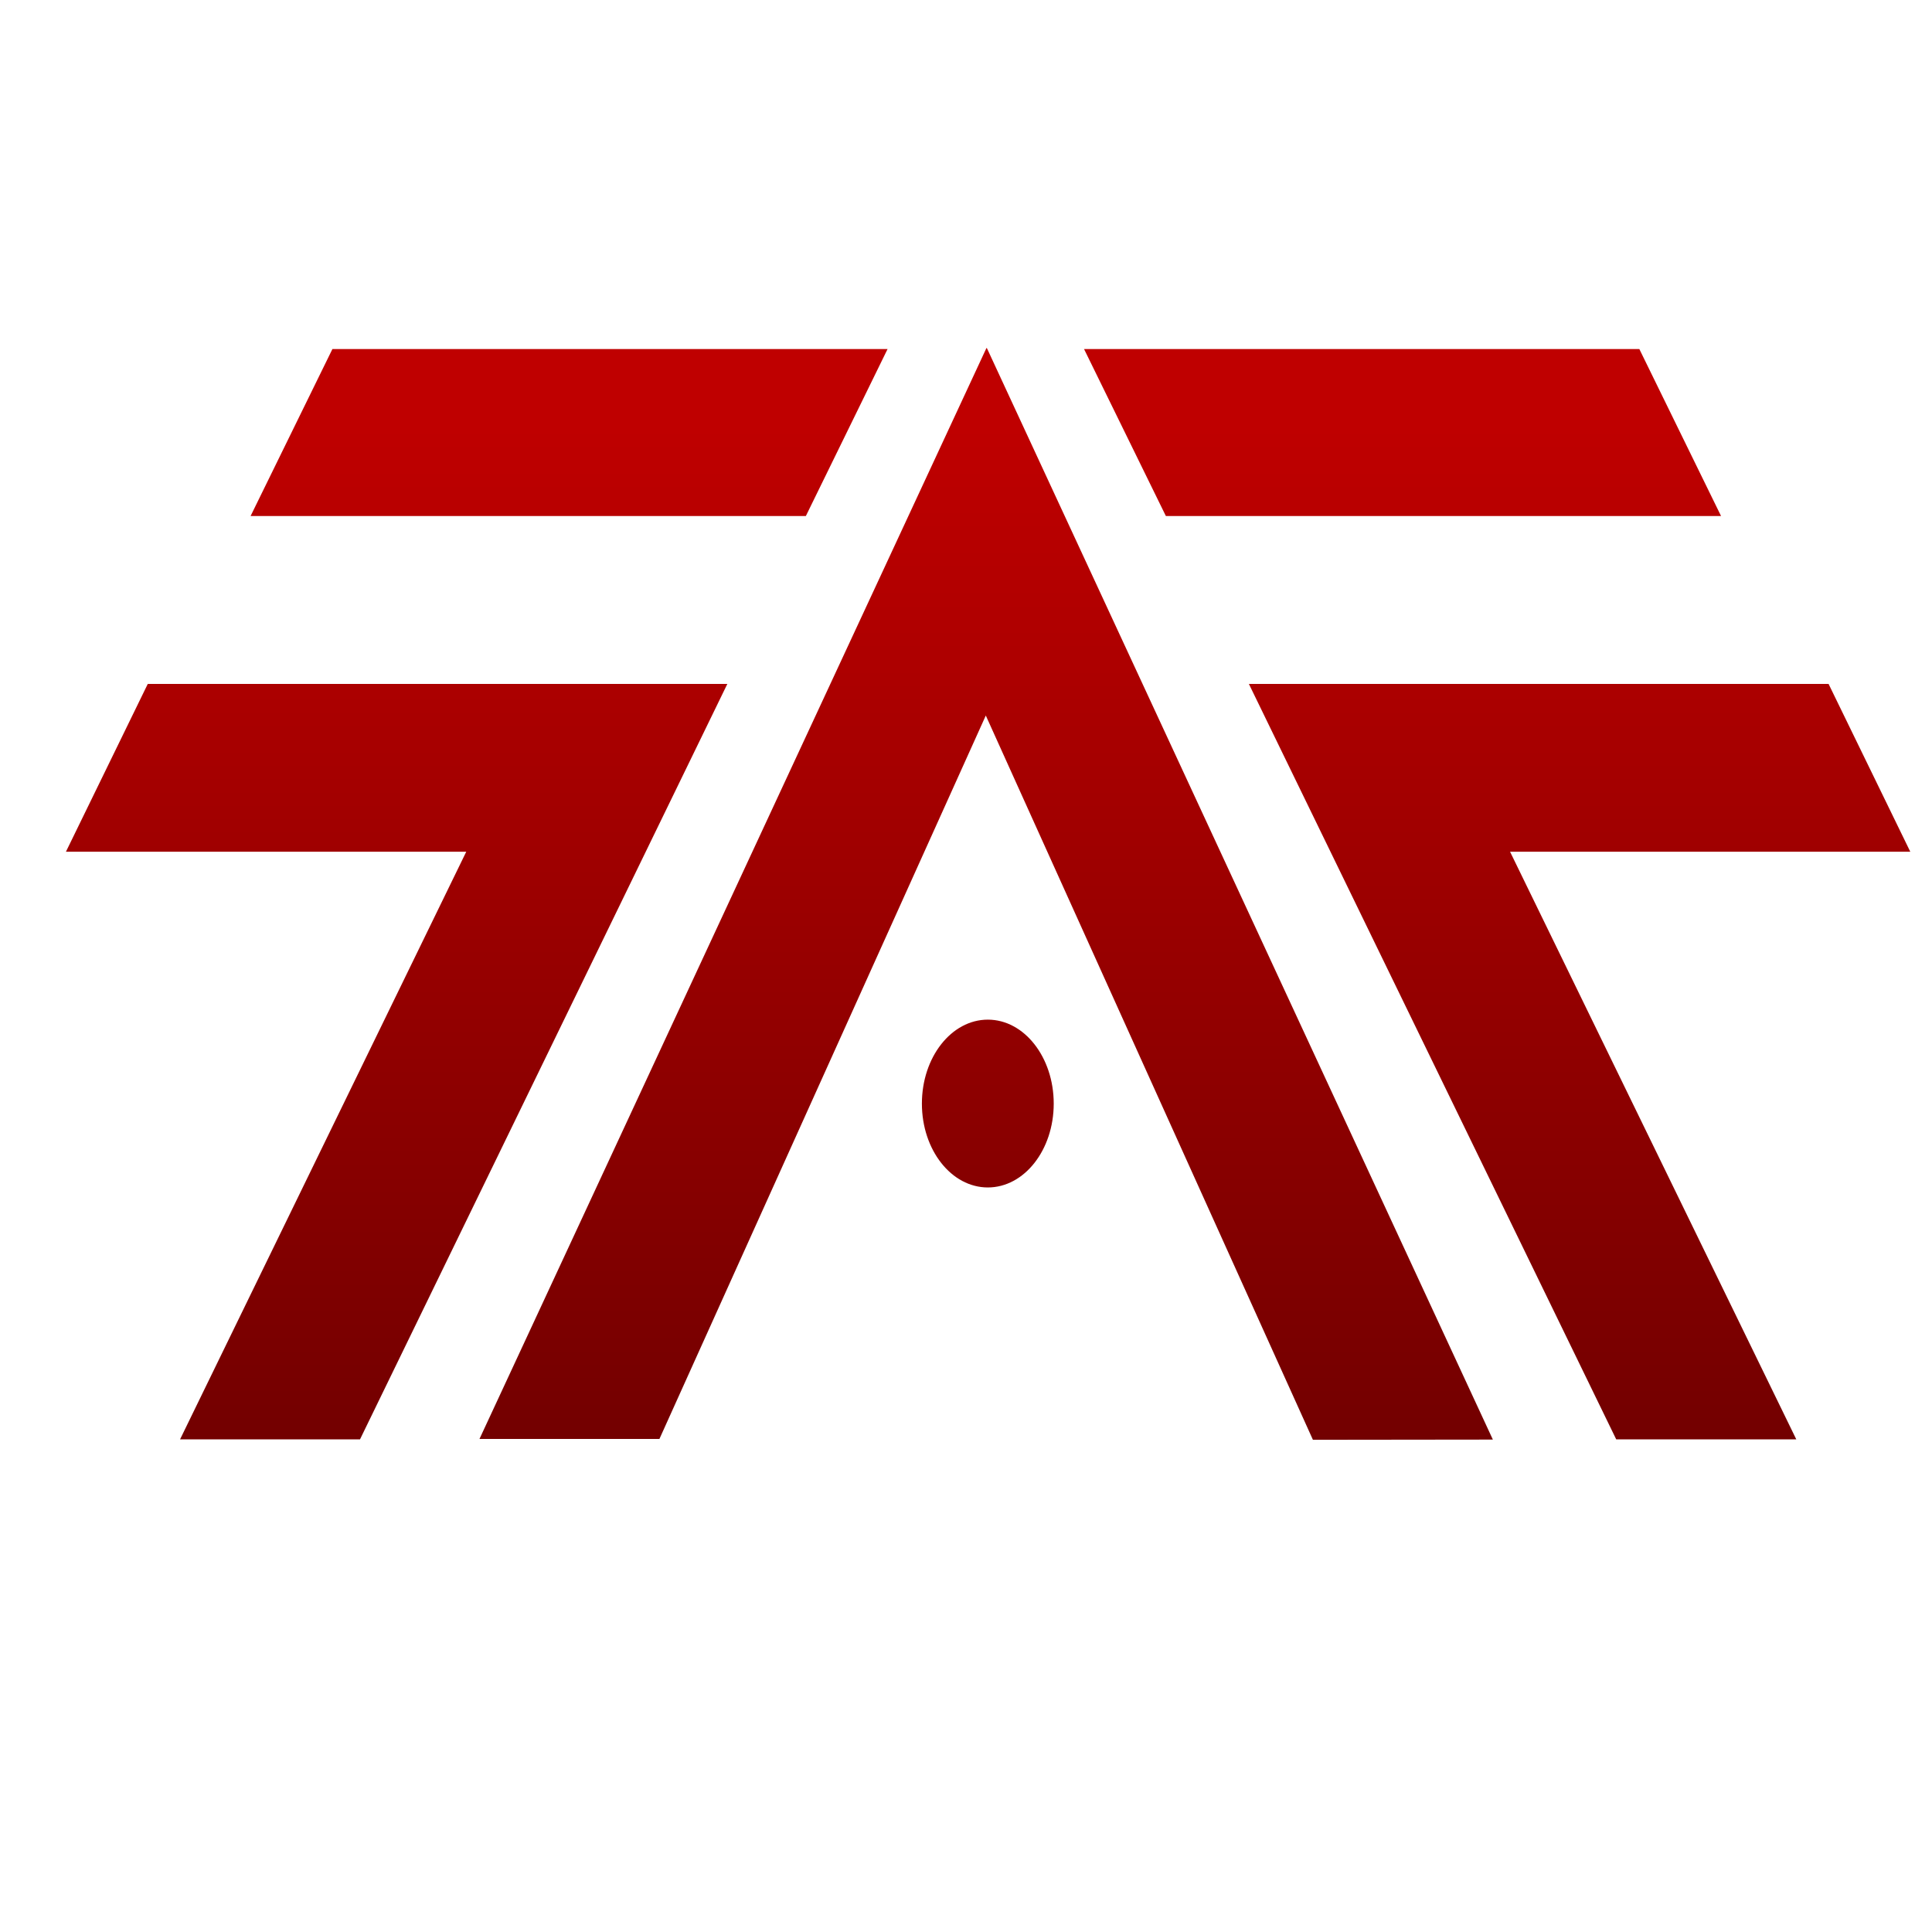 <svg xmlns="http://www.w3.org/2000/svg" xmlns:xlink="http://www.w3.org/1999/xlink" width="64" height="64" viewBox="0 0 64 64" version="1.1"><defs><linearGradient id="linear0" gradientUnits="userSpaceOnUse" x1="0" y1="0" x2="0" y2="1" gradientTransform="matrix(56,0,0,35.898,4,14.051)"><stop offset="0" style="stop-color:#bf0000;stop-opacity:1;"/><stop offset="1" style="stop-color:#6e0000;stop-opacity:1;"/></linearGradient></defs><g id="surface1"><path style=" stroke:none;fill-rule:nonzero;fill:url(#linear0);" d="M 32.68 11.523 L 15.883 47.668 L 21.844 47.668 L 32.656 23.703 L 43.492 47.695 L 49.453 47.688 L 32.699 11.547 Z M 11.012 11.562 L 8.301 17.094 L 26.695 17.094 L 29.402 11.562 L 10.988 11.562 Z M 35.91 11.562 L 38.621 17.094 L 57.012 17.094 L 54.305 11.562 L 35.891 11.562 Z M 4.895 22.656 L 2.184 28.215 L 15.445 28.215 L 5.965 47.68 L 11.926 47.68 L 24.094 22.656 L 4.871 22.656 Z M 41.371 22.656 L 53.539 47.68 L 59.504 47.68 L 50.023 28.215 L 63.281 28.215 L 60.574 22.656 L 41.352 22.656 Z M 32.723 33.777 C 31.516 33.777 30.539 35.023 30.539 36.559 C 30.539 38.094 31.516 39.336 32.723 39.336 C 33.93 39.336 34.906 38.094 34.906 36.559 C 34.906 35.023 33.93 33.777 32.723 33.777 Z M 32.723 33.777 "/></g></svg>
